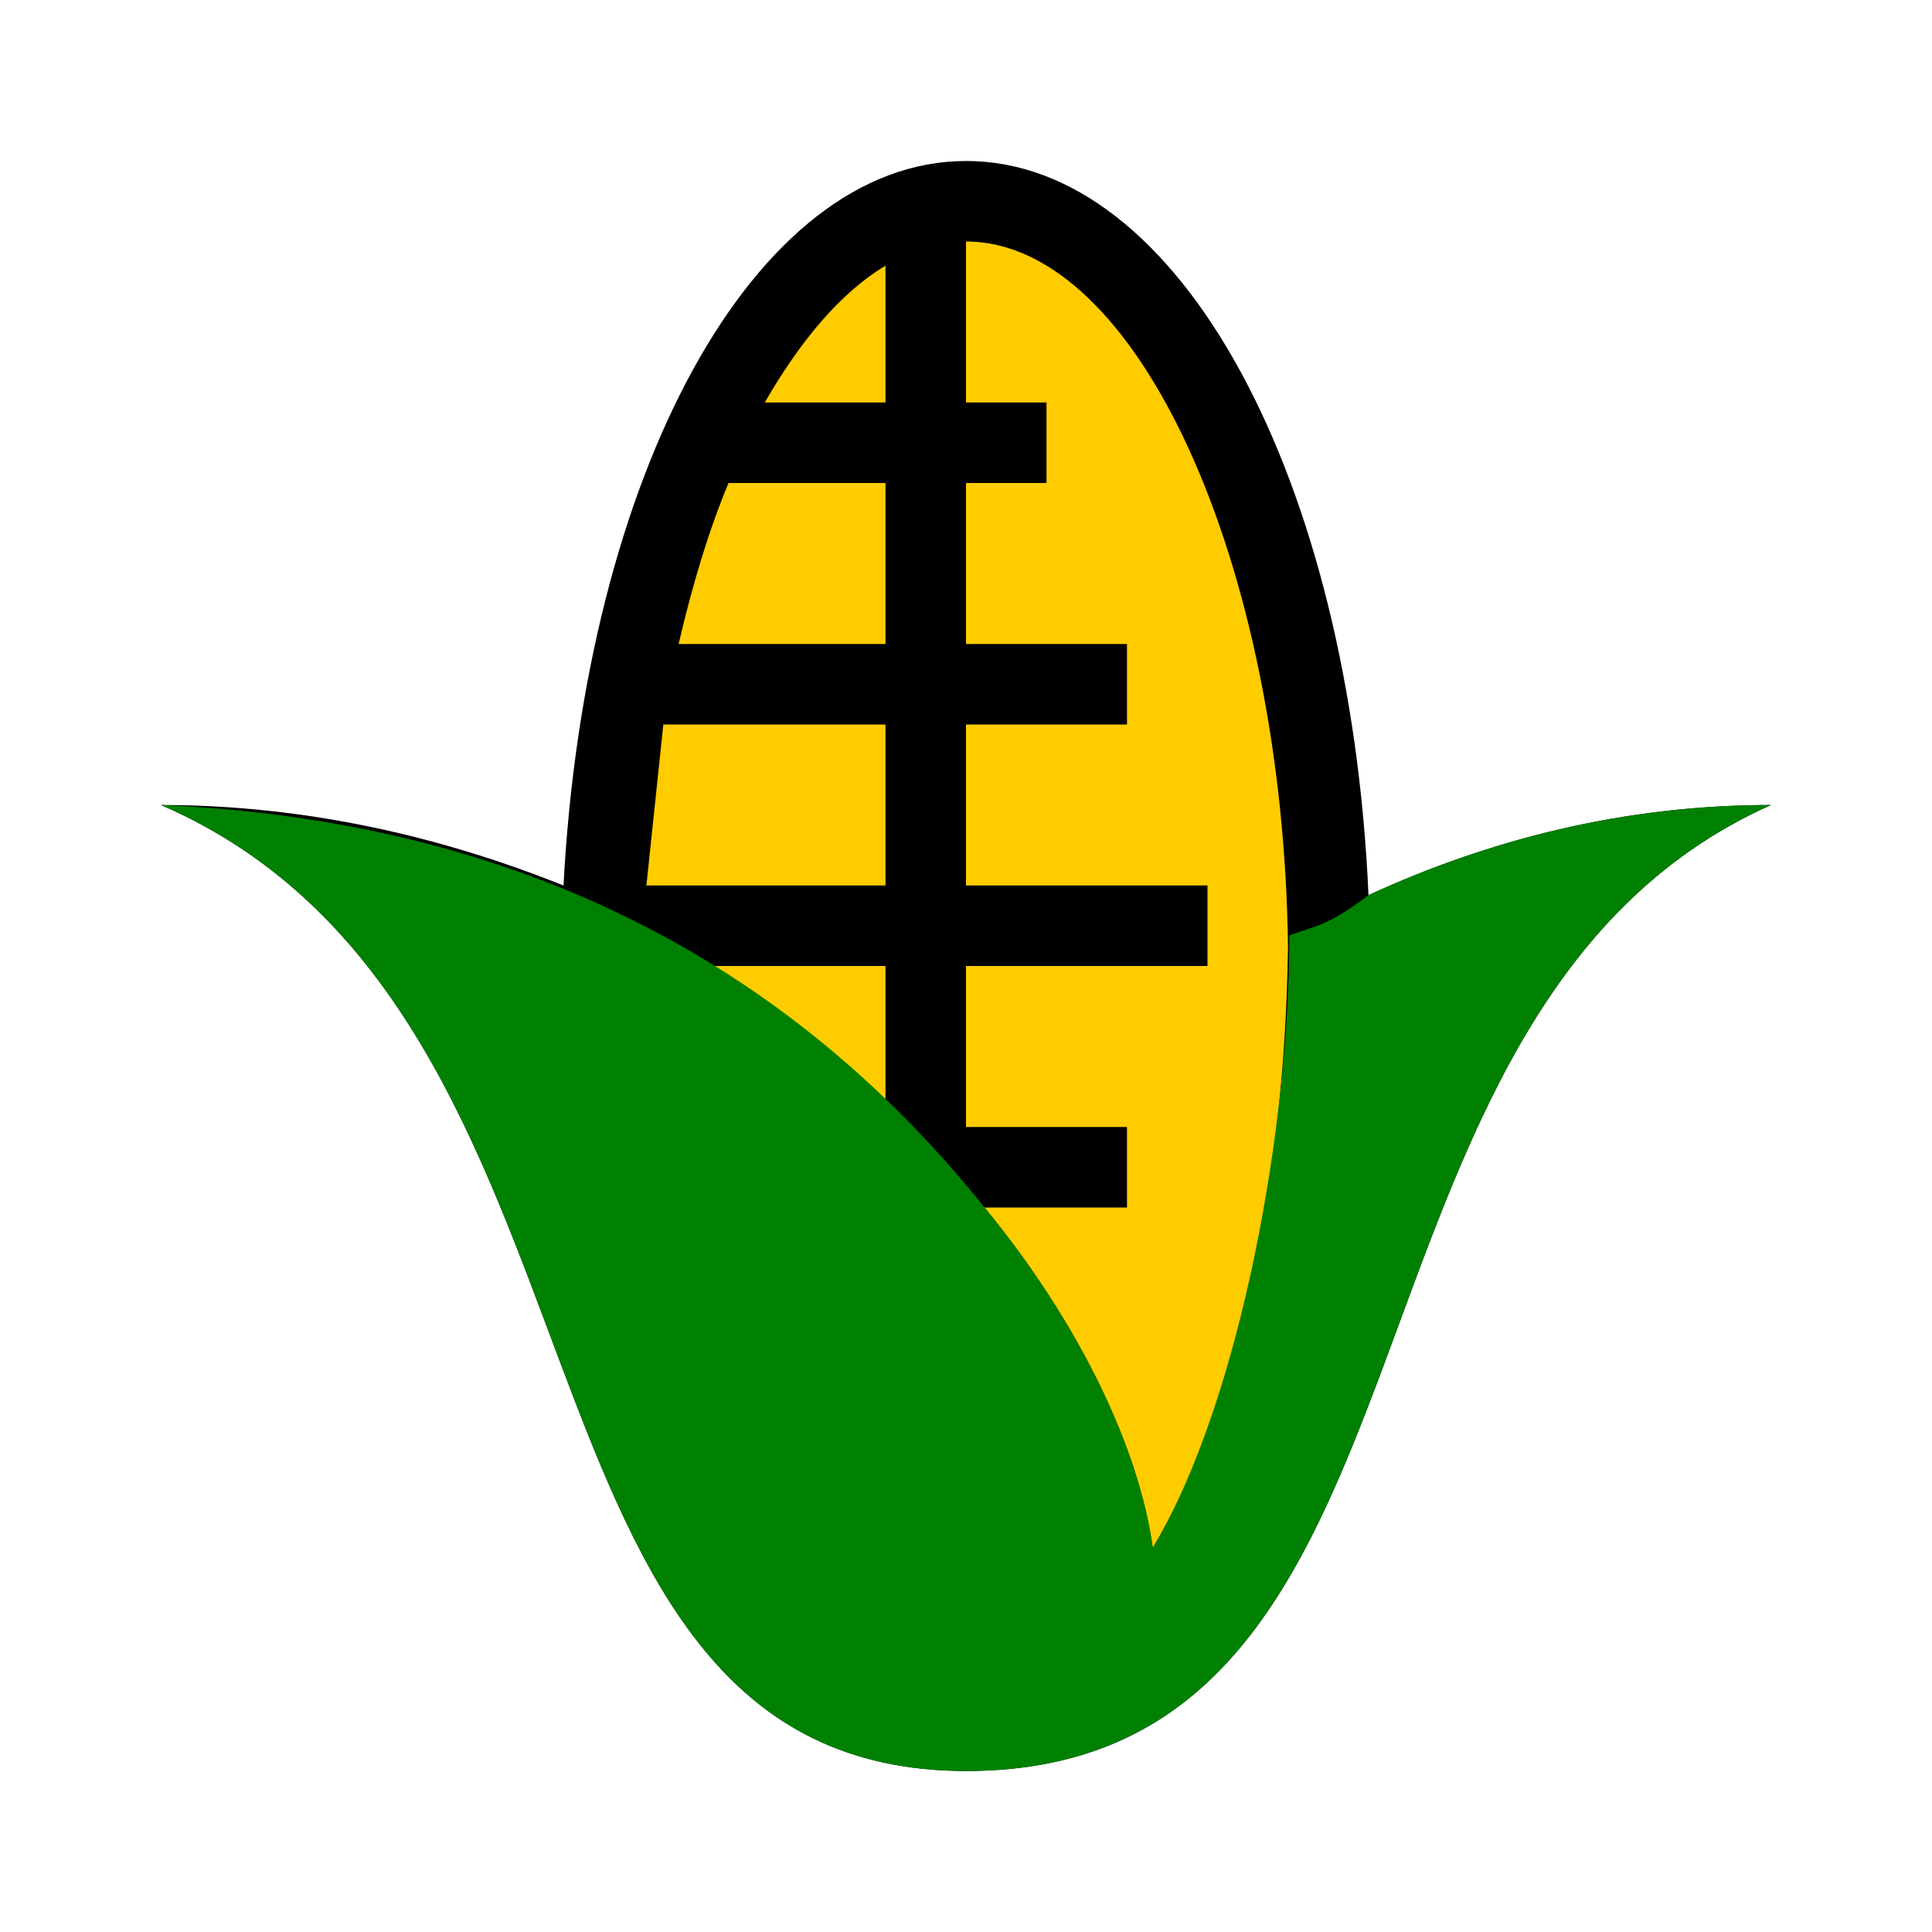 <?xml version="1.0" encoding="UTF-8" standalone="no"?>
<svg
   id="mdi-corn"
   viewBox="0 0 24 24"
   version="1.1"
   sodipodi:docname="corn-color.svg"
   inkscape:version="1.4 (e7c3feb1, 2024-10-09)"
   xmlns:inkscape="http://www.inkscape.org/namespaces/inkscape"
   xmlns:sodipodi="http://sodipodi.sourceforge.net/DTD/sodipodi-0.dtd"
   xmlns="http://www.w3.org/2000/svg"
   xmlns:svg="http://www.w3.org/2000/svg">
  <defs
     id="defs1" />
  <sodipodi:namedview
     id="namedview1"
     pagecolor="#ffffff"
     bordercolor="#000000"
     borderopacity="0.25"
     inkscape:showpageshadow="2"
     inkscape:pageopacity="0.0"
     inkscape:pagecheckerboard="0"
     inkscape:deskcolor="#d1d1d1"
     inkscape:zoom="24.45"
     inkscape:cx="11.860941"
     inkscape:cy="11.840491"
     inkscape:window-width="1408"
     inkscape:window-height="830"
     inkscape:window-x="0"
     inkscape:window-y="38"
     inkscape:window-maximized="0"
     inkscape:current-layer="mdi-corn" />
  <path
     id="path10"
     style="fill:#ffcc00;stroke-width:0.082;stroke-linejoin:bevel;stroke-miterlimit:1"
     d="M 10.659,2.851 C 10.093,3.184 9.685,3.726 9.298,4.244 9.1,4.526 8.847,4.883 9.052,5.232 9.294,5.668 9.852,5.542 10.266,5.569 10.672,5.541 11.24,5.697 11.472,5.258 11.65,4.901 11.523,4.474 11.561,4.088 11.528,3.684 11.69,3.138 11.285,2.879 11.103,2.742 10.857,2.756 10.659,2.851 Z M 8.803,5.486 C 8.392,5.722 8.382,6.253 8.212,6.651 8.093,7.085 7.91,7.514 7.874,7.963 c -0.013,0.414 0.412,0.662 0.789,0.619 0.792,0.012 1.59,0.033 2.379,-0.003 0.42,-0.036 0.579,-0.503 0.52,-0.869 C 11.537,7.085 11.613,6.45 11.518,5.833 11.395,5.444 10.942,5.398 10.593,5.433 9.999,5.461 9.387,5.371 8.803,5.486 Z M 8.694,11.458 c -0.387,0.176 -0.469,0.754 -0.12,1.011 0.709,0.479 1.392,1.002 2.028,1.576 0.372,0.272 0.949,-0.016 0.951,-0.478 -0.006,-0.586 0.055,-1.183 -0.034,-1.762 -0.123,-0.388 -0.576,-0.435 -0.925,-0.4 -0.616,0.025 -1.243,-0.052 -1.852,0.043 l -0.04,0.009 z M 8.019,8.472 C 7.569,8.702 7.659,9.264 7.585,9.683 7.56,10.174 7.413,10.668 7.495,11.157 c 0.133,0.36 0.537,0.429 0.875,0.411 0.89,0.012 1.784,0.032 2.671,-0.004 0.42,-0.036 0.579,-0.503 0.52,-0.869 -0.025,-0.625 0.052,-1.26 -0.043,-1.877 -0.123,-0.388 -0.576,-0.435 -0.925,-0.4 -0.815,0.017 -1.636,-0.034 -2.446,0.026 -0.043,0.009 -0.085,0.018 -0.128,0.028 z M 11.853,2.436 c -0.384,0.12 -0.469,0.549 -0.428,0.902 0.025,0.609 -0.052,1.229 0.043,1.831 0.037,0.239 0.474,0.323 0.106,0.468 -0.266,0.378 -0.105,0.865 -0.149,1.295 0.033,0.445 -0.076,0.921 0.078,1.344 0.279,0.233 0.146,0.266 -0.028,0.525 -0.109,0.452 -0.021,0.938 -0.05,1.403 0.039,0.415 -0.132,0.948 0.24,1.248 0.082,0.098 -0.308,0.312 -0.24,0.552 0.016,0.694 -0.033,1.394 0.026,2.083 0.035,0.256 0.279,0.455 0.531,0.474 -0.374,0.219 -0.319,0.759 -0.021,1.022 0.767,0.996 1.402,2.123 1.715,3.346 0.039,0.34 0.145,0.767 0.542,0.83 0.4,0.095 0.683,-0.276 0.797,-0.615 0.9,-1.839 1.301,-3.881 1.492,-5.907 C 16.699,10.984 16.436,8.69 15.753,6.535 15.295,5.191 14.655,3.803 13.481,2.938 13.012,2.611 12.433,2.372 11.853,2.436 Z" />
  <path
     d="M11,12H8.82C9.62,12.5 10.35,13.07 11,13.68V12M7,11C7.27,5.88 9.37,2 12,2C14.66,2 16.77,5.94 17,11.12C18.5,10.43 20.17,10 22,10C16.25,12.57 18.25,22 12,22C6,22 7.93,12.57 2,10C3.82,10 5.5,10.4 7,11M11,11V9H8.24L8.03,11H11M11,8V6H9.05C8.8,6.6 8.6,7.27 8.43,8H11M11,5V3.3C10.45,3.63 9.95,4.22 9.5,5H11M12,3V5H13V6H12V8H14V9H12V11H15V12H12V14H14V15H12.23C13.42,16.45 14.15,18 14.32,19.23C15.31,17.56 15.96,14.84 16,11.76C15.94,7 14.13,3 12,3Z"
     id="path1" />
  <path
     style="fill:#008000"
     d="m 2,10 c 5.93,2.57 4,12 10,12 6.25,0 4.25,-9.43 10,-12 -1.83,0 -3.5,0.429 -5,1.119 -0.516,0.394 -0.673,0.384 -0.984,0.501 0.005,2.296 -0.582,5.732 -1.695,7.61 C 14.15,18 13.42,16.45 12.23,15 9.605,11.724 6.105,10.177 2,10 Z"
     id="path5"
     sodipodi:nodetypes="cscccccc" />
</svg>

